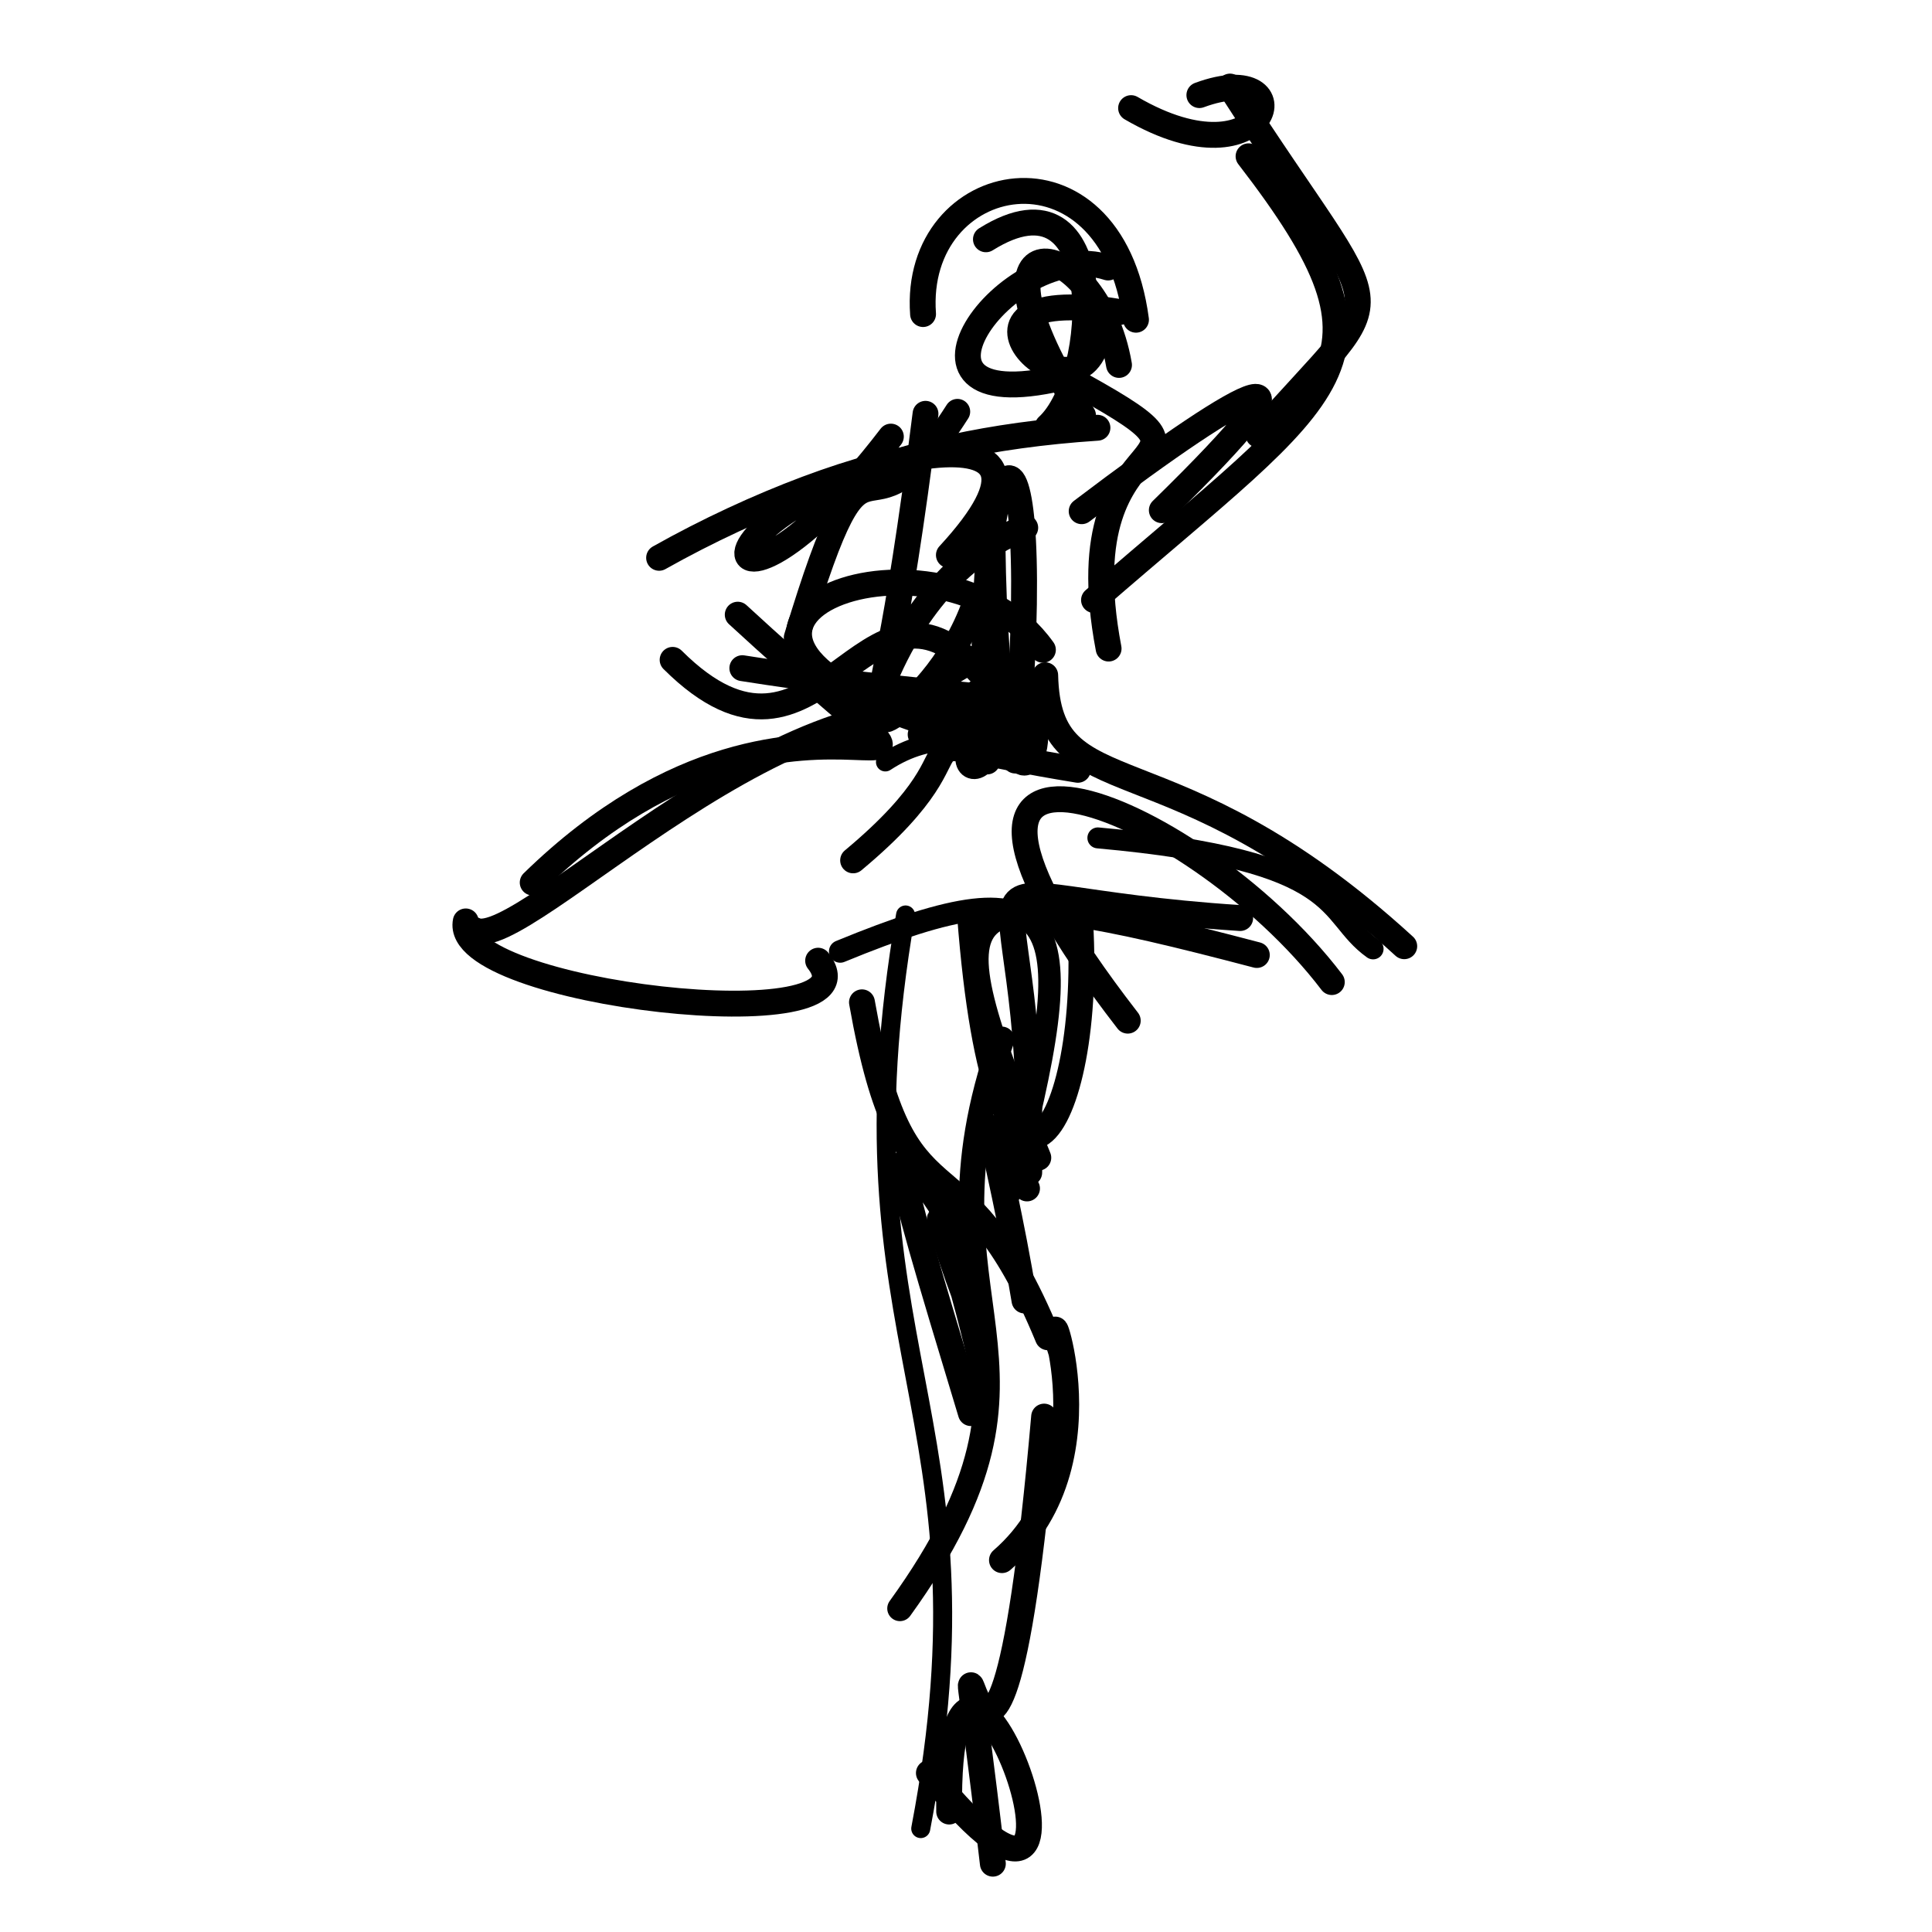 <?xml version="1.0" ?>
<svg height="224" version="1.1" width="224" xmlns="http://www.w3.org/2000/svg">
  <defs/>
  <g>
    <path d="M 120.383 134.227 C 107.731 103.15 108.941 101.066 145.719 110.726" fill="none" stroke="rgb(0, 0, 0)" stroke-linecap="round" stroke-linejoin="round" stroke-opacity="1" stroke-width="3"/>
    <path d="M 124.053 43.558 C 100.927 49.524 116.823 27.229 128.477 31.015" fill="none" stroke="rgb(0, 0, 0)" stroke-linecap="round" stroke-linejoin="round" stroke-opacity="1" stroke-width="3.0"/>
    <path d="M 110.017 64.354 C 127.182 45.755 98.838 52.052 76.418 64.674" fill="none" stroke="rgb(0, 0, 0)" stroke-linecap="round" stroke-linejoin="round" stroke-opacity="1" stroke-width="3.0"/>
    <path d="M 145.907 50.42 C 162.085 31.904 161.427 39.351 142.61 10.036" fill="none" stroke="rgb(0, 0, 0)" stroke-linecap="round" stroke-linejoin="round" stroke-opacity="1" stroke-width="3.0"/>
    <path d="M 107.306 47.975 C 100.43 103.02 98.328 68.95 118.871 61.185" fill="none" stroke="rgb(0, 0, 0)" stroke-linecap="round" stroke-linejoin="round" stroke-opacity="1" stroke-width="2.994"/>
    <path d="M 125.167 105.815 C 127.08 131.651 115.657 148.121 112.461 106.071" fill="none" stroke="rgb(0, 0, 0)" stroke-linecap="round" stroke-linejoin="round" stroke-opacity="1" stroke-width="2.993"/>
    <path d="M 55.039 107.842 C 60.544 110.705 93.099 75.156 114.987 83.732" fill="none" stroke="rgb(0, 0, 0)" stroke-linecap="round" stroke-linejoin="round" stroke-opacity="1" stroke-width="3.0"/>
    <path d="M 97.415 110.315 C 123.909 99.415 125.71 105.628 117.018 138.417" fill="none" stroke="rgb(0, 0, 0)" stroke-linecap="round" stroke-linejoin="round" stroke-opacity="1" stroke-width="2.608"/>
    <path d="M 127.537 37.104 C 126.973 52.319 105.569 32.192 129.825 36.176" fill="none" stroke="rgb(0, 0, 0)" stroke-linecap="round" stroke-linejoin="round" stroke-opacity="1" stroke-width="2.999"/>
    <path d="M 121.058 164.243 C 114.834 235.456 109.069 164.177 115.114 216.08" fill="none" stroke="rgb(0, 0, 0)" stroke-linecap="round" stroke-linejoin="round" stroke-opacity="1" stroke-width="3.0"/>
    <path d="M 106.753 212.009 C 116.005 163.564 96.351 156.183 104.994 106.084" fill="none" stroke="rgb(0, 0, 0)" stroke-linecap="round" stroke-linejoin="round" stroke-opacity="1" stroke-width="2.205"/>
    <path d="M 98.912 99.753 C 117.206 84.515 99.852 85.157 124.969 89.254" fill="none" stroke="rgb(0, 0, 0)" stroke-linecap="round" stroke-linejoin="round" stroke-opacity="1" stroke-width="3.0"/>
    <path d="M 110.049 210.035 C 109.532 173.302 132.641 236.302 107.698 205.568" fill="none" stroke="rgb(0, 0, 0)" stroke-linecap="round" stroke-linejoin="round" stroke-opacity="1" stroke-width="3.0"/>
    <path d="M 114.449 88.287 C 112.365 47.738 121.76 41.404 117.708 88.178" fill="none" stroke="rgb(0, 0, 0)" stroke-linecap="round" stroke-linejoin="round" stroke-opacity="1" stroke-width="3"/>
    <path d="M 106.742 85.159 C 132.016 79.83 117.788 82.502 86.067 77.469" fill="none" stroke="rgb(0, 0, 0)" stroke-linecap="round" stroke-linejoin="round" stroke-opacity="1" stroke-width="3.0"/>
    <path d="M 131.709 37.071 C 128.782 15.003 105.79 19.627 107.021 36.413" fill="none" stroke="rgb(0, 0, 0)" stroke-linecap="round" stroke-linejoin="round" stroke-opacity="1" stroke-width="3.0"/>
    <path d="M 119.074 137.791 C 112.061 124.293 115.555 131.196 118.783 150.782" fill="none" stroke="rgb(0, 0, 0)" stroke-linecap="round" stroke-linejoin="round" stroke-opacity="1" stroke-width="3.0"/>
    <path d="M 159.199 110.016 C 153.433 105.911 156.544 99.79 127.289 97.147" fill="none" stroke="rgb(0, 0, 0)" stroke-linecap="round" stroke-linejoin="round" stroke-opacity="1" stroke-width="2.428"/>
    <path d="M 130.754 118.337 C 99.24 77.633 138.142 92.487 154.412 113.864" fill="none" stroke="rgb(0, 0, 0)" stroke-linecap="round" stroke-linejoin="round" stroke-opacity="1" stroke-width="3.0"/>
    <path d="M 114.04 159.102 C 109.324 138.414 105.727 134.351 113.484 154.552" fill="none" stroke="rgb(0, 0, 0)" stroke-linecap="round" stroke-linejoin="round" stroke-opacity="1" stroke-width="3.0"/>
    <path d="M 116.154 120.494 C 105.185 151.724 125.416 157.319 104.339 186.489" fill="none" stroke="rgb(0, 0, 0)" stroke-linecap="round" stroke-linejoin="round" stroke-opacity="1" stroke-width="2.938"/>
    <path d="M 139.058 11.026 C 151.395 6.475 147.342 21.959 131.141 12.536" fill="none" stroke="rgb(0, 0, 0)" stroke-linecap="round" stroke-linejoin="round" stroke-opacity="1" stroke-width="3.0"/>
    <path d="M 127.241 49.595 C 75.793 52.968 79.761 81.359 103.289 50.621" fill="none" stroke="rgb(0, 0, 0)" stroke-linecap="round" stroke-linejoin="round" stroke-opacity="1" stroke-width="2.999"/>
    <path d="M 115.922 83.171 C 105.958 90.095 120.281 95.109 113.264 70.369" fill="none" stroke="rgb(0, 0, 0)" stroke-linecap="round" stroke-linejoin="round" stroke-opacity="1" stroke-width="3"/>
    <path d="M 110.702 142.271 C 102.356 129.531 102.527 130.703 112.569 163.84" fill="none" stroke="rgb(0, 0, 0)" stroke-linecap="round" stroke-linejoin="round" stroke-opacity="1" stroke-width="3.0"/>
    <path d="M 111.009 47.725 C 99.137 66.349 101.317 44.282 92.352 73.924" fill="none" stroke="rgb(0, 0, 0)" stroke-linecap="round" stroke-linejoin="round" stroke-opacity="1" stroke-width="2.951"/>
    <path d="M 119.329 135.951 C 120.221 94.92 105.739 103.966 143.787 106.44" fill="none" stroke="rgb(0, 0, 0)" stroke-linecap="round" stroke-linejoin="round" stroke-opacity="1" stroke-width="3.0"/>
    <path d="M 125.411 59.271 C 145.524 44.006 154.935 39.374 134.704 59.153" fill="none" stroke="rgb(0, 0, 0)" stroke-linecap="round" stroke-linejoin="round" stroke-opacity="1" stroke-width="3.0"/>
    <path d="M 99.938 116.21 C 104.896 144.236 111.129 129.944 121.498 155.049" fill="none" stroke="rgb(0, 0, 0)" stroke-linecap="round" stroke-linejoin="round" stroke-opacity="1" stroke-width="3"/>
    <path d="M 123.03 156.704 C 119.779 146.593 129.918 168.979 116.17 180.885" fill="none" stroke="rgb(0, 0, 0)" stroke-linecap="round" stroke-linejoin="round" stroke-opacity="1" stroke-width="3.0"/>
    <path d="M 121.476 49.434 C 127.739 43.733 128.748 18.719 114.311 27.744" fill="none" stroke="rgb(0, 0, 0)" stroke-linecap="round" stroke-linejoin="round" stroke-opacity="1" stroke-width="3.0"/>
    <path d="M 129.74 42.312 C 127.045 26.615 110.087 24.154 125.567 48.159" fill="none" stroke="rgb(0, 0, 0)" stroke-linecap="round" stroke-linejoin="round" stroke-opacity="1" stroke-width="3.0"/>
    <path d="M 113.118 79.911 C 121.948 94.323 113.855 80.988 102.647 88.358" fill="none" stroke="rgb(0, 0, 0)" stroke-linecap="round" stroke-linejoin="round" stroke-opacity="1" stroke-width="2.17"/>
    <path d="M 120.916 75.339 C 109.052 58.732 73.093 72.082 106.509 83.502" fill="none" stroke="rgb(0, 0, 0)" stroke-linecap="round" stroke-linejoin="round" stroke-opacity="1" stroke-width="3.0"/>
    <path d="M 123.359 43.571 C 146.362 56.117 123.059 46.453 128.534 75.197" fill="none" stroke="rgb(0, 0, 0)" stroke-linecap="round" stroke-linejoin="round" stroke-opacity="1" stroke-width="2.998"/>
    <path d="M 121.183 78.288 C 121.56 94.257 135.419 84.651 162.811 109.708" fill="none" stroke="rgb(0, 0, 0)" stroke-linecap="round" stroke-linejoin="round" stroke-opacity="1" stroke-width="3.0"/>
    <path d="M 94.856 111.385 C 102.44 120.912 52.266 115.298 54.002 106.83" fill="none" stroke="rgb(0, 0, 0)" stroke-linecap="round" stroke-linejoin="round" stroke-opacity="1" stroke-width="3.0"/>
    <path d="M 126.842 69.571 C 155.294 44.818 163.527 42.46 144.76 18.121" fill="none" stroke="rgb(0, 0, 0)" stroke-linecap="round" stroke-linejoin="round" stroke-opacity="1" stroke-width="3.0"/>
    <path d="M 113.071 69.878 C 107.782 84.863 92.681 87.988 113.051 76.345" fill="none" stroke="rgb(0, 0, 0)" stroke-linecap="round" stroke-linejoin="round" stroke-opacity="1" stroke-width="2.969"/>
    <path d="M 113.483 77.838 C 100.01 63.14 95.199 93.653 77.985 76.505" fill="none" stroke="rgb(0, 0, 0)" stroke-linecap="round" stroke-linejoin="round" stroke-opacity="1" stroke-width="3.0"/>
    <path d="M 118.912 81.65 C 122.755 85.829 115.584 101.703 115.07 62.998" fill="none" stroke="rgb(0, 0, 0)" stroke-linecap="round" stroke-linejoin="round" stroke-opacity="1" stroke-width="3"/>
    <path d="M 85.535 71.267 C 119.96 102.977 94.787 70.111 61.763 102.325" fill="none" stroke="rgb(0, 0, 0)" stroke-linecap="round" stroke-linejoin="round" stroke-opacity="1" stroke-width="3"/>
  </g>
</svg>
